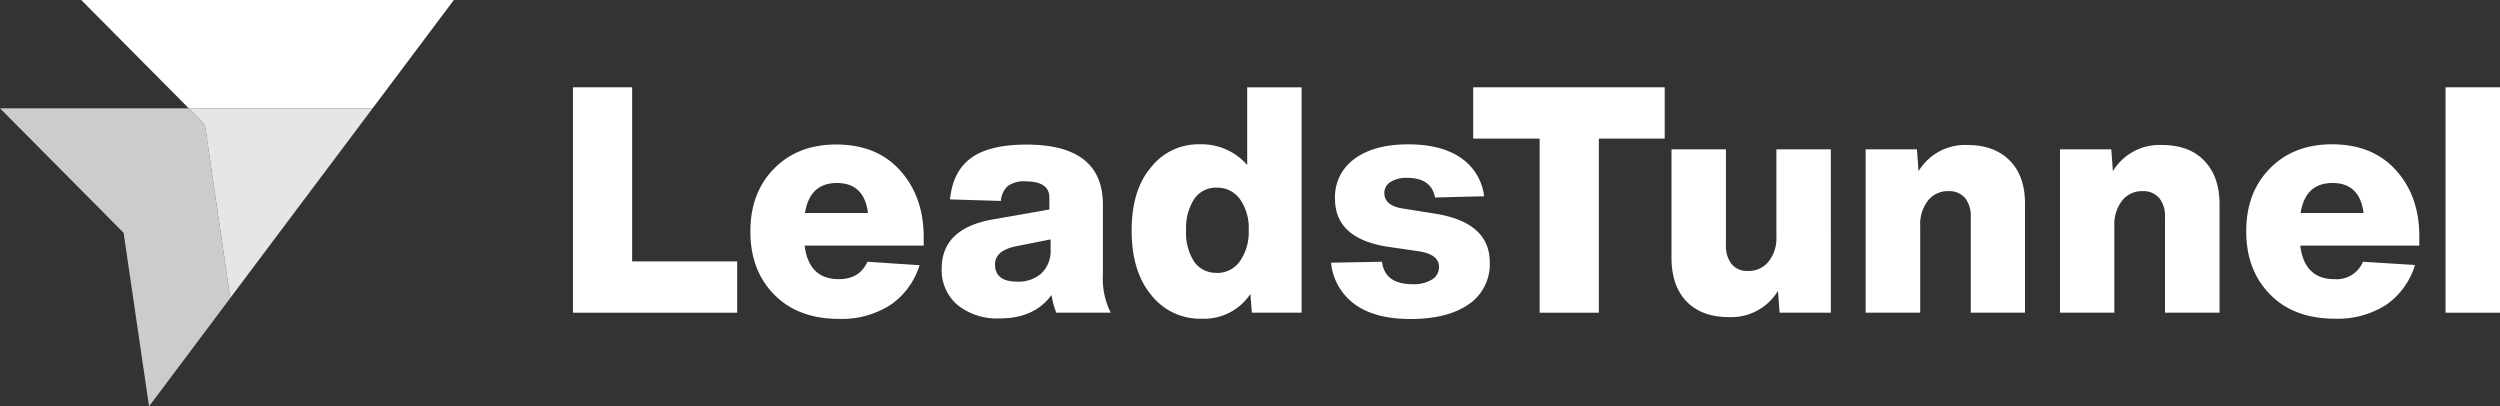 <svg xmlns="http://www.w3.org/2000/svg" viewBox="0 0 500 81.27"><rect x="0" y="0" width="500" height="81.27" fill="#333333" stroke="none"/><defs><style>.cls-1{fill:#fff;}.cls-2{fill:#ccc;}.cls-3{fill:#e6e6e6;}</style></defs><g id="Layer_2" data-name="Layer 2"><g id="Layer_1-2" data-name="Layer 1"><g id="LT-logo-white"><g id="text"><path class="cls-1" d="M126.43,17.46V52.28h21V62.54H114.59V17.46Z"/><path class="cls-1" d="M184.74,47.47v1.65H160.93q.82,6.71,6.84,6.71,4.18,0,5.7-3.48l10.44.69A14.9,14.9,0,0,1,178.06,61a18,18,0,0,1-10.23,2.78q-8.22,0-13-4.87t-4.75-12.66q0-7.73,4.75-12.54t12.4-4.81q8.18,0,12.85,5.25T184.74,47.47ZM161,42.6h12.6q-.76-6-6.21-6T161,42.6Z"/><path class="cls-1" d="M222.15,62.54H211.26a15.91,15.91,0,0,1-.95-3.55q-3.42,4.69-10.32,4.69A12.59,12.59,0,0,1,191.51,61a9.14,9.14,0,0,1-3.17-7.28q0-8,10.13-9.82l11.4-2V39.5c0-2.16-1.61-3.23-4.81-3.23a5.44,5.44,0,0,0-3.48.92,4.35,4.35,0,0,0-1.4,3L190,39.88q.57-5.64,4.24-8.3t11.08-2.66q15.25,0,15.26,12V55A15,15,0,0,0,222.15,62.54Zm-18.68-6.21a6.86,6.86,0,0,0,4.82-1.67,6.16,6.16,0,0,0,1.83-4.78v-2l-7,1.39q-4.12.88-4.12,3.61Q199,56.33,203.47,56.33Z"/><path class="cls-1" d="M249.44,33V17.46h10.88V62.54h-9.94l-.31-3.74a11.08,11.08,0,0,1-9.69,4.94,12.41,12.41,0,0,1-10.19-4.81q-3.85-4.68-3.86-12.79t3.86-12.66a12,12,0,0,1,9.69-4.62A12.11,12.11,0,0,1,249.44,33Zm-6.15,21.59A5.52,5.52,0,0,0,248,52.22a10.15,10.15,0,0,0,1.74-6.2A10,10,0,0,0,248,39.84a5.55,5.55,0,0,0-4.66-2.31,5.22,5.22,0,0,0-4.46,2.22A10.49,10.49,0,0,0,237.22,46a10.61,10.61,0,0,0,1.61,6.33A5.24,5.24,0,0,0,243.29,54.56Z"/><path class="cls-1" d="M282.1,63.8q-7.1,0-11.14-2.94a11.64,11.64,0,0,1-4.75-8.32l10.19-.19q.57,4.49,6.08,4.49a7,7,0,0,0,3.89-.92,2.88,2.88,0,0,0,1.43-2.56q0-2.47-4-3.1l-5.7-.83Q267,47.92,267,39.75a9.37,9.37,0,0,1,3.93-8q3.92-2.88,10.76-2.88,6.58,0,10.51,2.72a10.78,10.78,0,0,1,4.62,7.66L287,39.5q-.71-3.93-5.58-3.93a6,6,0,0,0-3.32.82,2.55,2.55,0,0,0-1.23,2.22q0,2.53,3.73,3.1l5.95.95q11.4,1.65,11.4,9.81a9.64,9.64,0,0,1-4.21,8.39Q289.51,63.8,282.1,63.8Z"/><path class="cls-1" d="M294.64,17.46h38.3V27.72H319.77V62.54H307.93V27.72H294.64Z"/><path class="cls-1" d="M355.28,47.28V29.87h10.89V62.54H355.92l-.32-4.37a10.93,10.93,0,0,1-9.81,5.25q-5.44,0-8.49-3.13c-2-2.09-3-5-3-8.77V29.87h10.89V49a5.8,5.8,0,0,0,1.14,3.83,4.05,4.05,0,0,0,3.3,1.36,5.09,5.09,0,0,0,4.11-1.9A7.51,7.51,0,0,0,355.28,47.28Z"/><path class="cls-1" d="M393.45,29q5.44,0,8.52,3.13T405,40.89V62.54H394.15V43.42A5.69,5.69,0,0,0,393,39.59a4.14,4.14,0,0,0-3.32-1.36,5,5,0,0,0-4.09,1.9,7.66,7.66,0,0,0-1.55,5V62.54H373.13V29.87h10.26l.32,4.37A10.85,10.85,0,0,1,393.45,29Z"/><path class="cls-1" d="M432.33,29c3.63,0,6.46,1,8.51,3.13s3.07,5,3.07,8.77V62.54H433V43.42a5.69,5.69,0,0,0-1.17-3.83,4.14,4.14,0,0,0-3.32-1.36,5,5,0,0,0-4.09,1.9,7.66,7.66,0,0,0-1.55,5V62.54H412V29.87h10.26l.32,4.37A10.85,10.85,0,0,1,432.33,29Z"/><path class="cls-1" d="M483.86,47.47v1.65H460.05q.82,6.71,6.84,6.71a5.66,5.66,0,0,0,5.7-3.48L483,53A14.9,14.9,0,0,1,477.18,61,18,18,0,0,1,467,63.74q-8.22,0-13-4.87t-4.75-12.66q0-7.73,4.75-12.54t12.4-4.81q8.17,0,12.85,5.25T483.86,47.47ZM460.12,42.6h12.59q-.75-6-6.2-6T460.12,42.6Z"/><path class="cls-1" d="M500,62.54H489.11V17.46H500Z"/></g><g id="icon"><polygon class="cls-2" points="46.05 59.6 46.05 59.61 29.81 81.27 24.72 46.56 0 21.66 37.75 21.66 40.97 24.9 46.05 59.6"/><polygon class="cls-3" points="74.52 21.66 46.05 59.6 40.97 24.9 37.75 21.66 74.52 21.66"/><polygon class="cls-1" points="90.77 0 74.52 21.66 37.75 21.66 16.25 0 90.77 0"/></g></g></g></g></svg>
